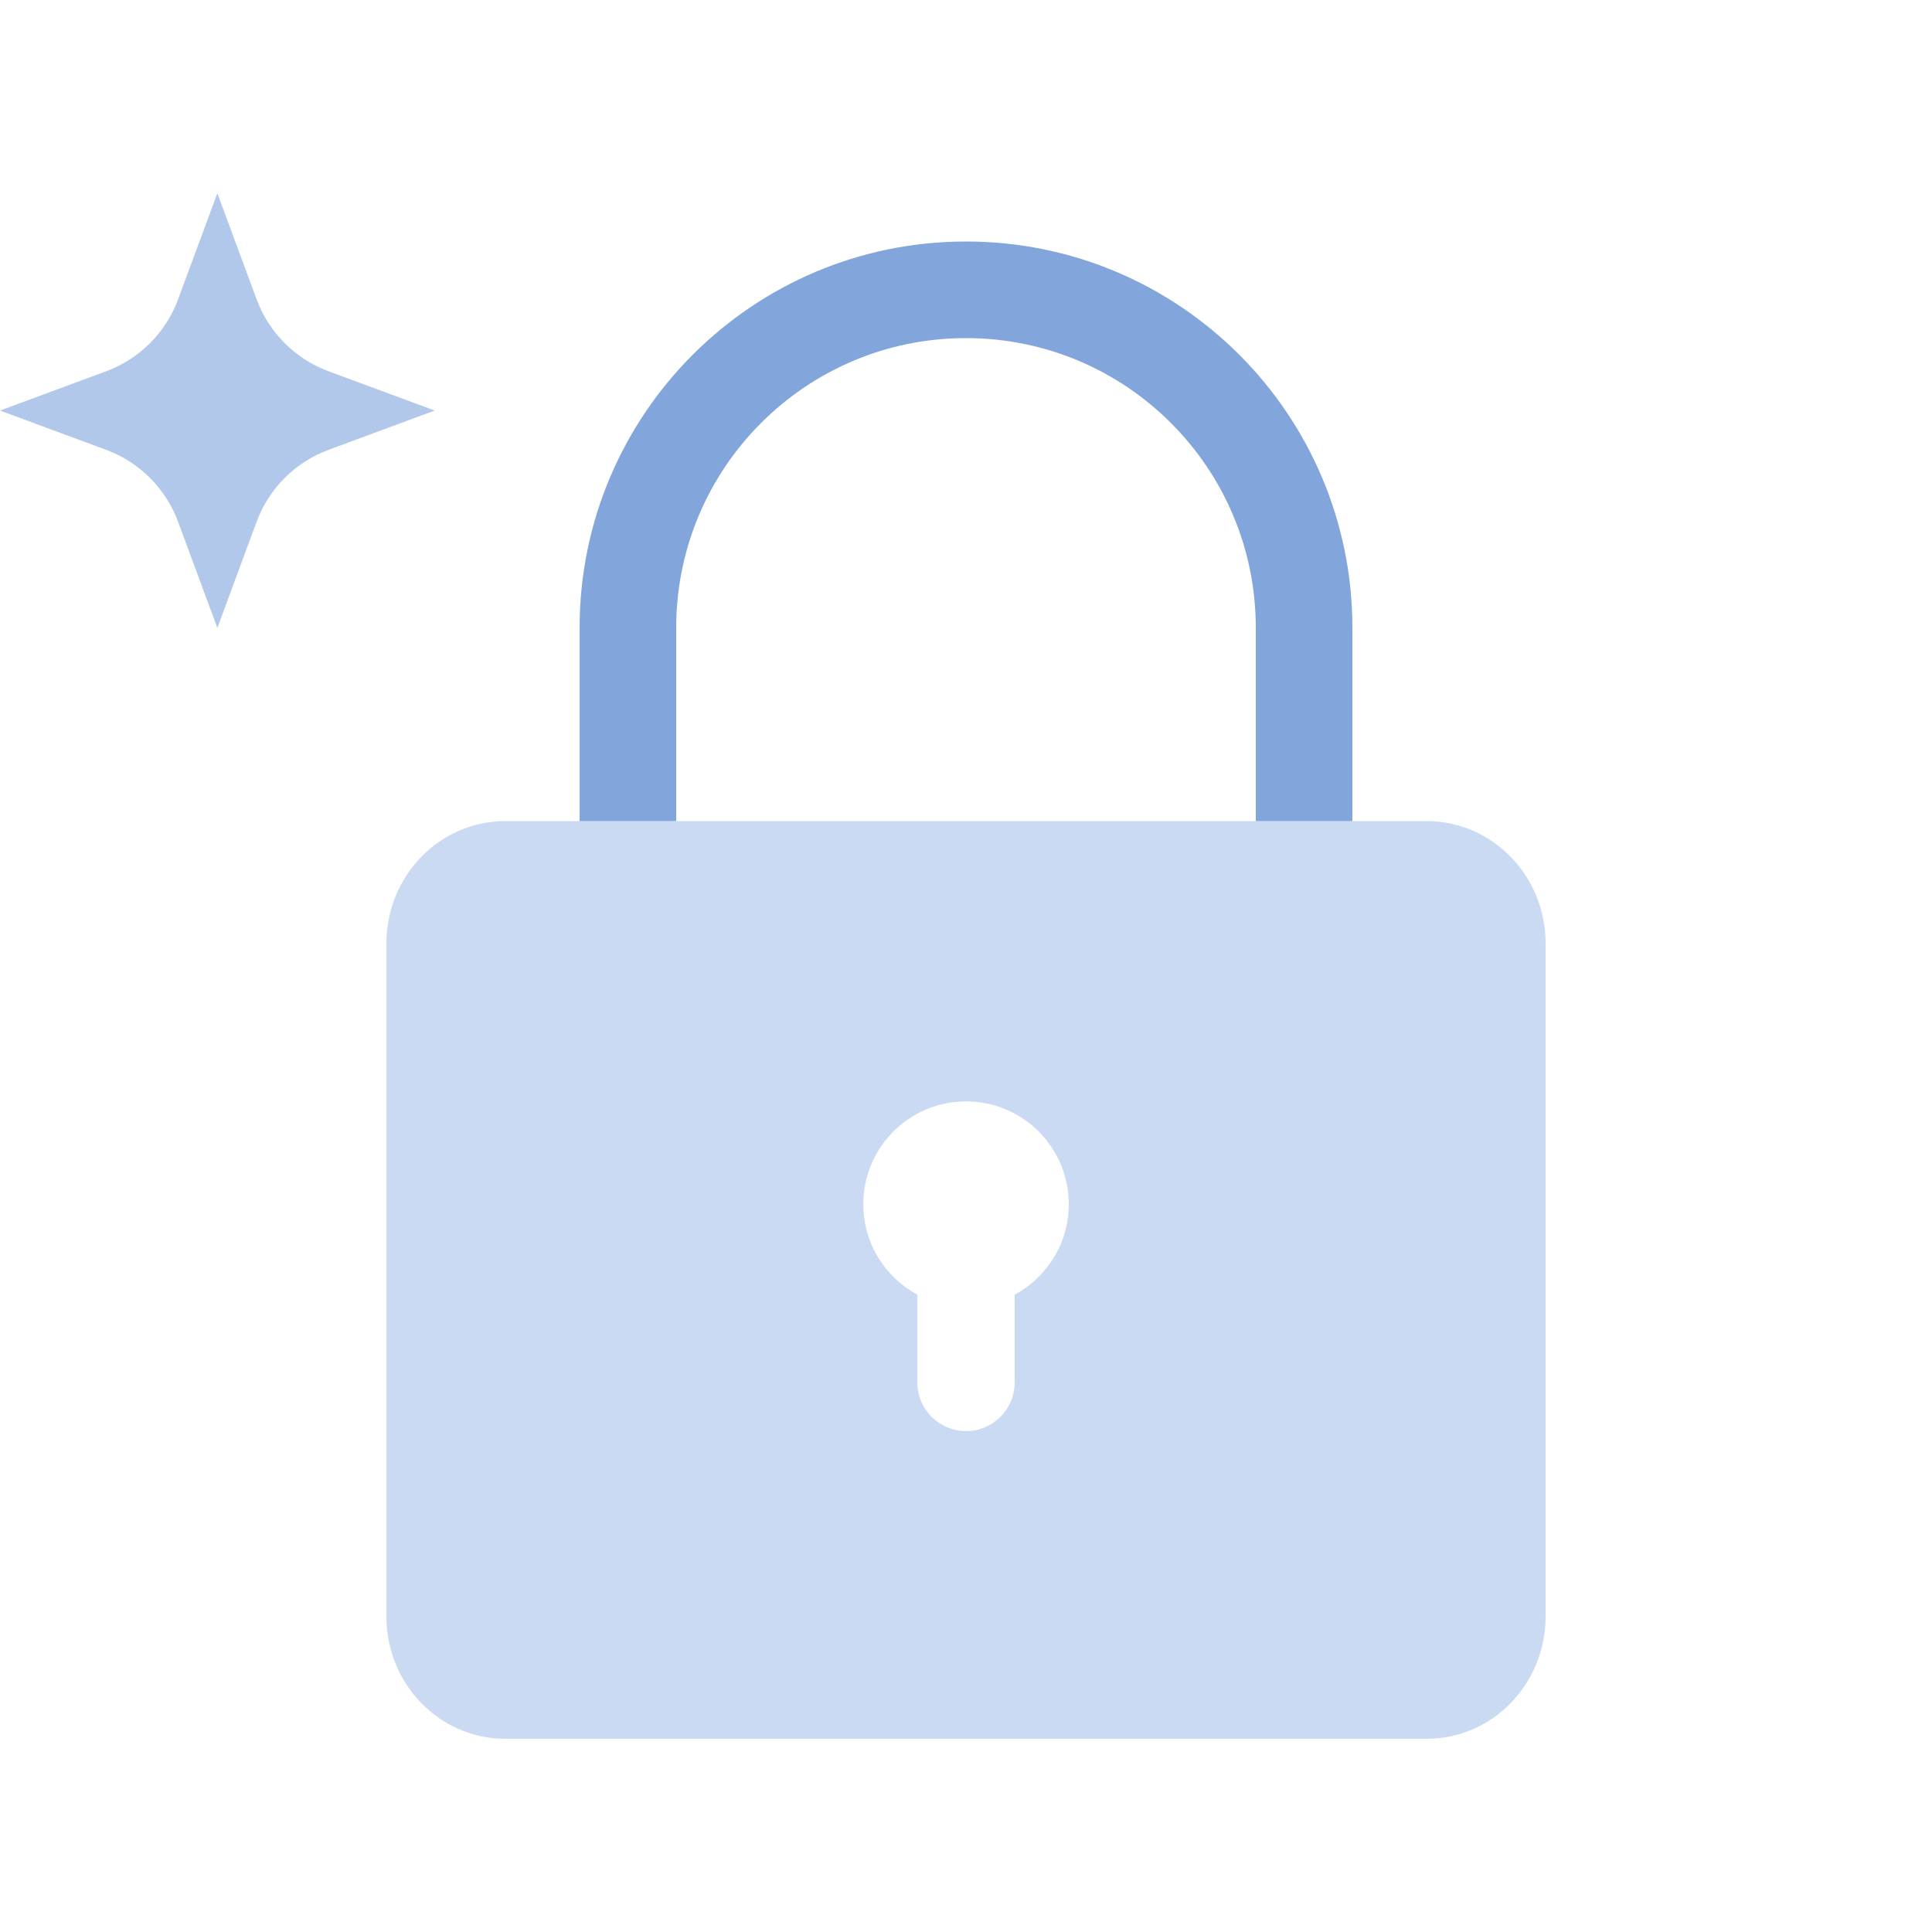 <svg width="40" height="40" viewBox="0 0 40 40" fill="none" xmlns="http://www.w3.org/2000/svg">
<path fill-rule="evenodd" clip-rule="evenodd" d="M10.461 17H29.538C30.898 17 32 18.134 32 19.533V33.467C32 34.866 30.898 36 29.538 36H10.461C9.102 36 8 34.866 8 33.467V19.533C8 18.134 9.102 17 10.461 17ZM22.128 24.931C22.128 25.741 21.675 26.445 21.008 26.805V28.622C21.008 29.178 20.557 29.629 20.001 29.629C19.444 29.629 18.993 29.178 18.993 28.622V26.805C18.326 26.445 17.873 25.741 17.873 24.931C17.873 23.756 18.826 22.803 20.001 22.803C21.175 22.803 22.128 23.756 22.128 24.931Z" fill="#CADAF3"/>
<path fill-rule="evenodd" clip-rule="evenodd" d="M12 13C12 8.582 15.582 5 20 5C24.418 5 28 8.582 28 13V17H26V13C26 9.686 23.314 7 20 7C16.686 7 14 9.686 14 13V17H12V13Z" fill="#82A5DB"/>
<path d="M4.5 4L5.313 6.197C5.568 6.887 6.113 7.432 6.803 7.687L9 8.5L6.803 9.313C6.113 9.568 5.568 10.113 5.313 10.803L4.5 13L3.687 10.803C3.432 10.113 2.887 9.568 2.197 9.313L0 8.5L2.197 7.687C2.887 7.432 3.432 6.887 3.687 6.197L4.5 4Z" fill="#B2C8EB"/>
</svg>
